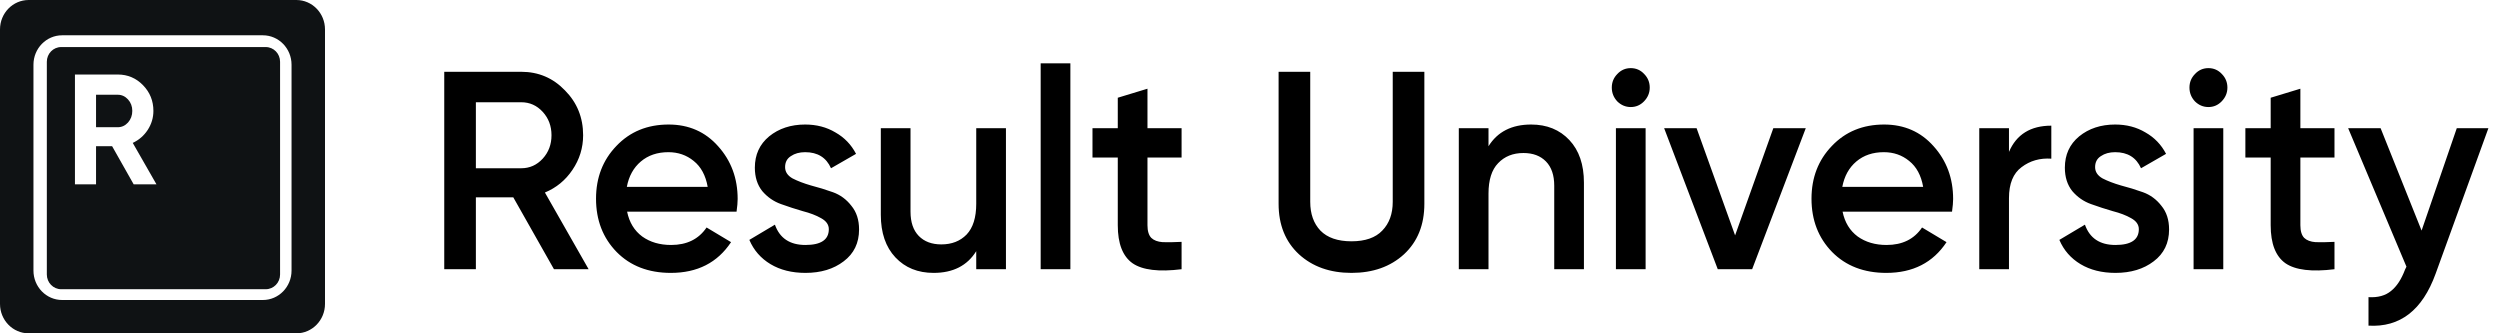 <svg width="180" height="24" viewBox="0 0 180 24" fill="none" xmlns="http://www.w3.org/2000/svg">
<g clip-path="url(#clip0_9429_11672)">
<path fill-rule="evenodd" clip-rule="evenodd" d="M0 2.118C0 0.948 0.924 0 2.065 0H21.335C22.476 0 23.4 0.948 23.4 2.118V21.882C23.4 23.052 22.476 24 21.335 24H2.065C0.924 24 0 23.052 0 21.882V2.118ZM4.474 2.541C3.333 2.541 2.409 3.489 2.409 4.659V19.482C2.409 20.652 3.333 21.6 4.474 21.6H18.927C20.067 21.6 20.991 20.652 20.991 19.482V4.659C20.991 3.489 20.067 2.541 18.927 2.541H4.474ZM4.405 3.388C3.835 3.388 3.372 3.862 3.372 4.447V19.765C3.372 20.349 3.835 20.824 4.405 20.824H19.133C19.703 20.824 20.165 20.349 20.165 19.765V4.447C20.165 3.862 19.703 3.388 19.133 3.388H4.405ZM8.072 10.526L9.624 13.271H11.265L9.558 10.289C10.006 10.078 10.366 9.766 10.637 9.352C10.909 8.93 11.045 8.474 11.045 7.985C11.045 7.262 10.795 6.645 10.296 6.133C9.797 5.621 9.191 5.365 8.479 5.365H5.396V13.271H6.915V10.526H8.072ZM6.915 9.16V6.822H8.479C8.765 6.822 9.011 6.935 9.217 7.16C9.422 7.386 9.525 7.661 9.525 7.985C9.525 8.309 9.422 8.587 9.217 8.821C9.011 9.047 8.765 9.16 8.479 9.16H6.915Z" fill="#0F1214"/>
<path d="M39.886 19.384L36.956 14.206H34.263V19.384H31.986V5.169H37.53C38.771 5.169 39.821 5.616 40.678 6.509C41.55 7.389 41.985 8.465 41.985 9.738C41.985 10.645 41.728 11.478 41.213 12.236C40.712 12.98 40.051 13.522 39.233 13.861L42.381 19.384H39.886ZM34.263 7.362V12.114H37.53C38.138 12.114 38.652 11.884 39.075 11.424C39.497 10.963 39.708 10.401 39.708 9.738C39.708 9.075 39.497 8.513 39.075 8.052C38.652 7.592 38.138 7.362 37.53 7.362H34.263ZM45.152 15.241C45.31 16.013 45.673 16.609 46.241 17.029C46.808 17.435 47.501 17.638 48.32 17.638C49.455 17.638 50.306 17.218 50.874 16.379L52.636 17.435C51.659 18.91 50.214 19.648 48.3 19.648C46.689 19.648 45.389 19.147 44.399 18.145C43.409 17.13 42.914 15.851 42.914 14.307C42.914 12.791 43.403 11.525 44.379 10.51C45.356 9.481 46.61 8.966 48.141 8.966C49.593 8.966 50.781 9.488 51.705 10.53C52.643 11.572 53.111 12.838 53.111 14.328C53.111 14.558 53.085 14.862 53.032 15.241H45.152ZM45.132 13.454H50.953C50.808 12.629 50.471 12.006 49.943 11.586C49.428 11.166 48.821 10.957 48.122 10.957C47.33 10.957 46.67 11.18 46.142 11.627C45.614 12.073 45.277 12.683 45.132 13.454ZM56.527 12.033C56.527 12.371 56.705 12.642 57.061 12.845C57.431 13.035 57.873 13.204 58.388 13.353C58.916 13.488 59.444 13.651 59.972 13.84C60.5 14.03 60.942 14.355 61.298 14.815C61.668 15.262 61.853 15.83 61.853 16.521C61.853 17.496 61.483 18.261 60.744 18.816C60.018 19.371 59.101 19.648 57.992 19.648C57.015 19.648 56.177 19.438 55.477 19.019C54.778 18.599 54.27 18.017 53.953 17.272L55.794 16.176C56.137 17.15 56.87 17.638 57.992 17.638C59.114 17.638 59.675 17.259 59.675 16.5C59.675 16.176 59.49 15.912 59.12 15.709C58.764 15.505 58.322 15.336 57.794 15.201C57.279 15.052 56.758 14.883 56.23 14.693C55.702 14.504 55.253 14.192 54.883 13.759C54.527 13.312 54.349 12.75 54.349 12.073C54.349 11.139 54.692 10.388 55.378 9.819C56.078 9.251 56.943 8.966 57.972 8.966C58.791 8.966 59.517 9.156 60.15 9.535C60.797 9.9 61.292 10.415 61.635 11.078L59.833 12.114C59.49 11.342 58.87 10.957 57.972 10.957C57.563 10.957 57.22 11.051 56.943 11.241C56.665 11.417 56.527 11.681 56.527 12.033ZM70.289 9.23H72.428V19.384H70.289V18.084C69.642 19.127 68.62 19.648 67.22 19.648C66.085 19.648 65.168 19.276 64.468 18.531C63.769 17.787 63.419 16.765 63.419 15.465V9.23H65.557V15.241C65.557 15.999 65.755 16.582 66.151 16.988C66.547 17.394 67.088 17.597 67.775 17.597C68.527 17.597 69.134 17.36 69.596 16.886C70.058 16.399 70.289 15.661 70.289 14.673V9.23ZM74.928 19.384V4.56H77.067V19.384H74.928ZM85.074 11.342H82.618V16.216C82.618 16.636 82.711 16.941 82.896 17.13C83.081 17.306 83.351 17.408 83.707 17.435C84.077 17.448 84.532 17.441 85.074 17.414V19.384C83.437 19.587 82.262 19.445 81.549 18.958C80.837 18.457 80.48 17.543 80.48 16.216V11.342H78.659V9.23H80.48V7.037L82.618 6.387V9.23H85.074V11.342ZM101.088 18.308C100.112 19.201 98.851 19.648 97.306 19.648C95.762 19.648 94.502 19.201 93.525 18.308C92.548 17.401 92.059 16.189 92.059 14.673V5.169H94.337V14.531C94.337 15.397 94.581 16.088 95.069 16.602C95.571 17.116 96.317 17.374 97.306 17.374C98.296 17.374 99.036 17.116 99.524 16.602C100.026 16.088 100.277 15.397 100.277 14.531V5.169H102.554V14.673C102.554 16.189 102.066 17.401 101.088 18.308ZM110.241 8.966C111.377 8.966 112.294 9.339 112.994 10.083C113.694 10.828 114.043 11.85 114.043 13.15V19.384H111.905V13.373C111.905 12.615 111.707 12.033 111.311 11.627C110.915 11.22 110.374 11.017 109.687 11.017C108.935 11.017 108.328 11.261 107.865 11.748C107.404 12.222 107.172 12.953 107.172 13.942V19.384H105.034V9.23H107.172V10.53C107.819 9.488 108.843 8.966 110.241 8.966ZM118.366 7.301C118.101 7.572 117.784 7.707 117.415 7.707C117.045 7.707 116.722 7.572 116.445 7.301C116.18 7.017 116.049 6.685 116.049 6.306C116.049 5.927 116.18 5.602 116.445 5.331C116.709 5.047 117.032 4.905 117.415 4.905C117.798 4.905 118.121 5.047 118.385 5.331C118.649 5.602 118.781 5.927 118.781 6.306C118.781 6.685 118.643 7.017 118.366 7.301ZM116.346 19.384V9.23H118.484V19.384H116.346ZM127.679 9.23H130.015L126.154 19.384H123.679L119.818 9.23H122.155L124.927 16.947L127.679 9.23ZM132.666 15.241C132.824 16.013 133.188 16.609 133.755 17.029C134.323 17.435 135.016 17.638 135.834 17.638C136.97 17.638 137.821 17.218 138.388 16.379L140.15 17.435C139.174 18.91 137.728 19.648 135.814 19.648C134.204 19.648 132.903 19.147 131.913 18.145C130.923 17.13 130.428 15.851 130.428 14.307C130.428 12.791 130.917 11.525 131.894 10.51C132.871 9.481 134.125 8.966 135.656 8.966C137.108 8.966 138.296 9.488 139.22 10.53C140.157 11.572 140.625 12.838 140.625 14.328C140.625 14.558 140.599 14.862 140.546 15.241H132.666ZM132.646 13.454H138.467C138.322 12.629 137.986 12.006 137.457 11.586C136.943 11.166 136.336 10.957 135.636 10.957C134.844 10.957 134.184 11.18 133.656 11.627C133.128 12.073 132.792 12.683 132.646 13.454ZM144.646 10.936C145.187 9.677 146.204 9.048 147.695 9.048V11.424C146.877 11.369 146.164 11.572 145.556 12.033C144.949 12.48 144.646 13.224 144.646 14.267V19.384H142.507V9.23H144.646V10.936ZM150.848 12.033C150.848 12.371 151.026 12.642 151.382 12.845C151.752 13.035 152.194 13.204 152.709 13.353C153.237 13.488 153.764 13.651 154.293 13.84C154.821 14.03 155.263 14.355 155.619 14.815C155.989 15.262 156.174 15.83 156.174 16.521C156.174 17.496 155.804 18.261 155.065 18.816C154.339 19.371 153.422 19.648 152.313 19.648C151.336 19.648 150.497 19.438 149.798 19.019C149.099 18.599 148.59 18.017 148.274 17.272L150.115 16.176C150.458 17.15 151.19 17.638 152.313 17.638C153.435 17.638 153.996 17.259 153.996 16.5C153.996 16.176 153.811 15.912 153.441 15.709C153.085 15.505 152.643 15.336 152.115 15.201C151.6 15.052 151.079 14.883 150.551 14.693C150.022 14.504 149.574 14.192 149.204 13.759C148.848 13.312 148.67 12.75 148.67 12.073C148.67 11.139 149.012 10.388 149.699 9.819C150.398 9.251 151.263 8.966 152.293 8.966C153.111 8.966 153.837 9.156 154.471 9.535C155.118 9.9 155.613 10.415 155.956 11.078L154.154 12.114C153.811 11.342 153.19 10.957 152.293 10.957C151.883 10.957 151.541 11.051 151.263 11.241C150.986 11.417 150.848 11.681 150.848 12.033ZM159.957 7.301C159.693 7.572 159.376 7.707 159.007 7.707C158.637 7.707 158.314 7.572 158.037 7.301C157.772 7.017 157.641 6.685 157.641 6.306C157.641 5.927 157.772 5.602 158.037 5.331C158.3 5.047 158.624 4.905 159.007 4.905C159.389 4.905 159.713 5.047 159.977 5.331C160.241 5.602 160.373 5.927 160.373 6.306C160.373 6.685 160.235 7.017 159.957 7.301ZM157.938 19.384V9.23H160.076V19.384H157.938ZM168.083 11.342H165.627V16.216C165.627 16.636 165.72 16.941 165.905 17.13C166.09 17.306 166.36 17.408 166.716 17.435C167.086 17.448 167.542 17.441 168.083 17.414V19.384C166.446 19.587 165.271 19.445 164.558 18.958C163.845 18.457 163.489 17.543 163.489 16.216V11.342H161.667V9.23H163.489V7.037L165.627 6.387V9.23H168.083V11.342ZM176.888 9.23H179.165L175.364 19.709C174.413 22.335 172.803 23.581 170.532 23.446V21.395C171.206 21.435 171.747 21.286 172.156 20.948C172.565 20.623 172.902 20.108 173.166 19.404L173.265 19.201L169.067 9.23H171.404L174.354 16.602L176.888 9.23Z" fill="black"/>
</g>
<defs>
<clipPath id="clip0_9429_11672">
<rect width="180" height="24" fill="white"/>
</clipPath>
</defs>
</svg>
